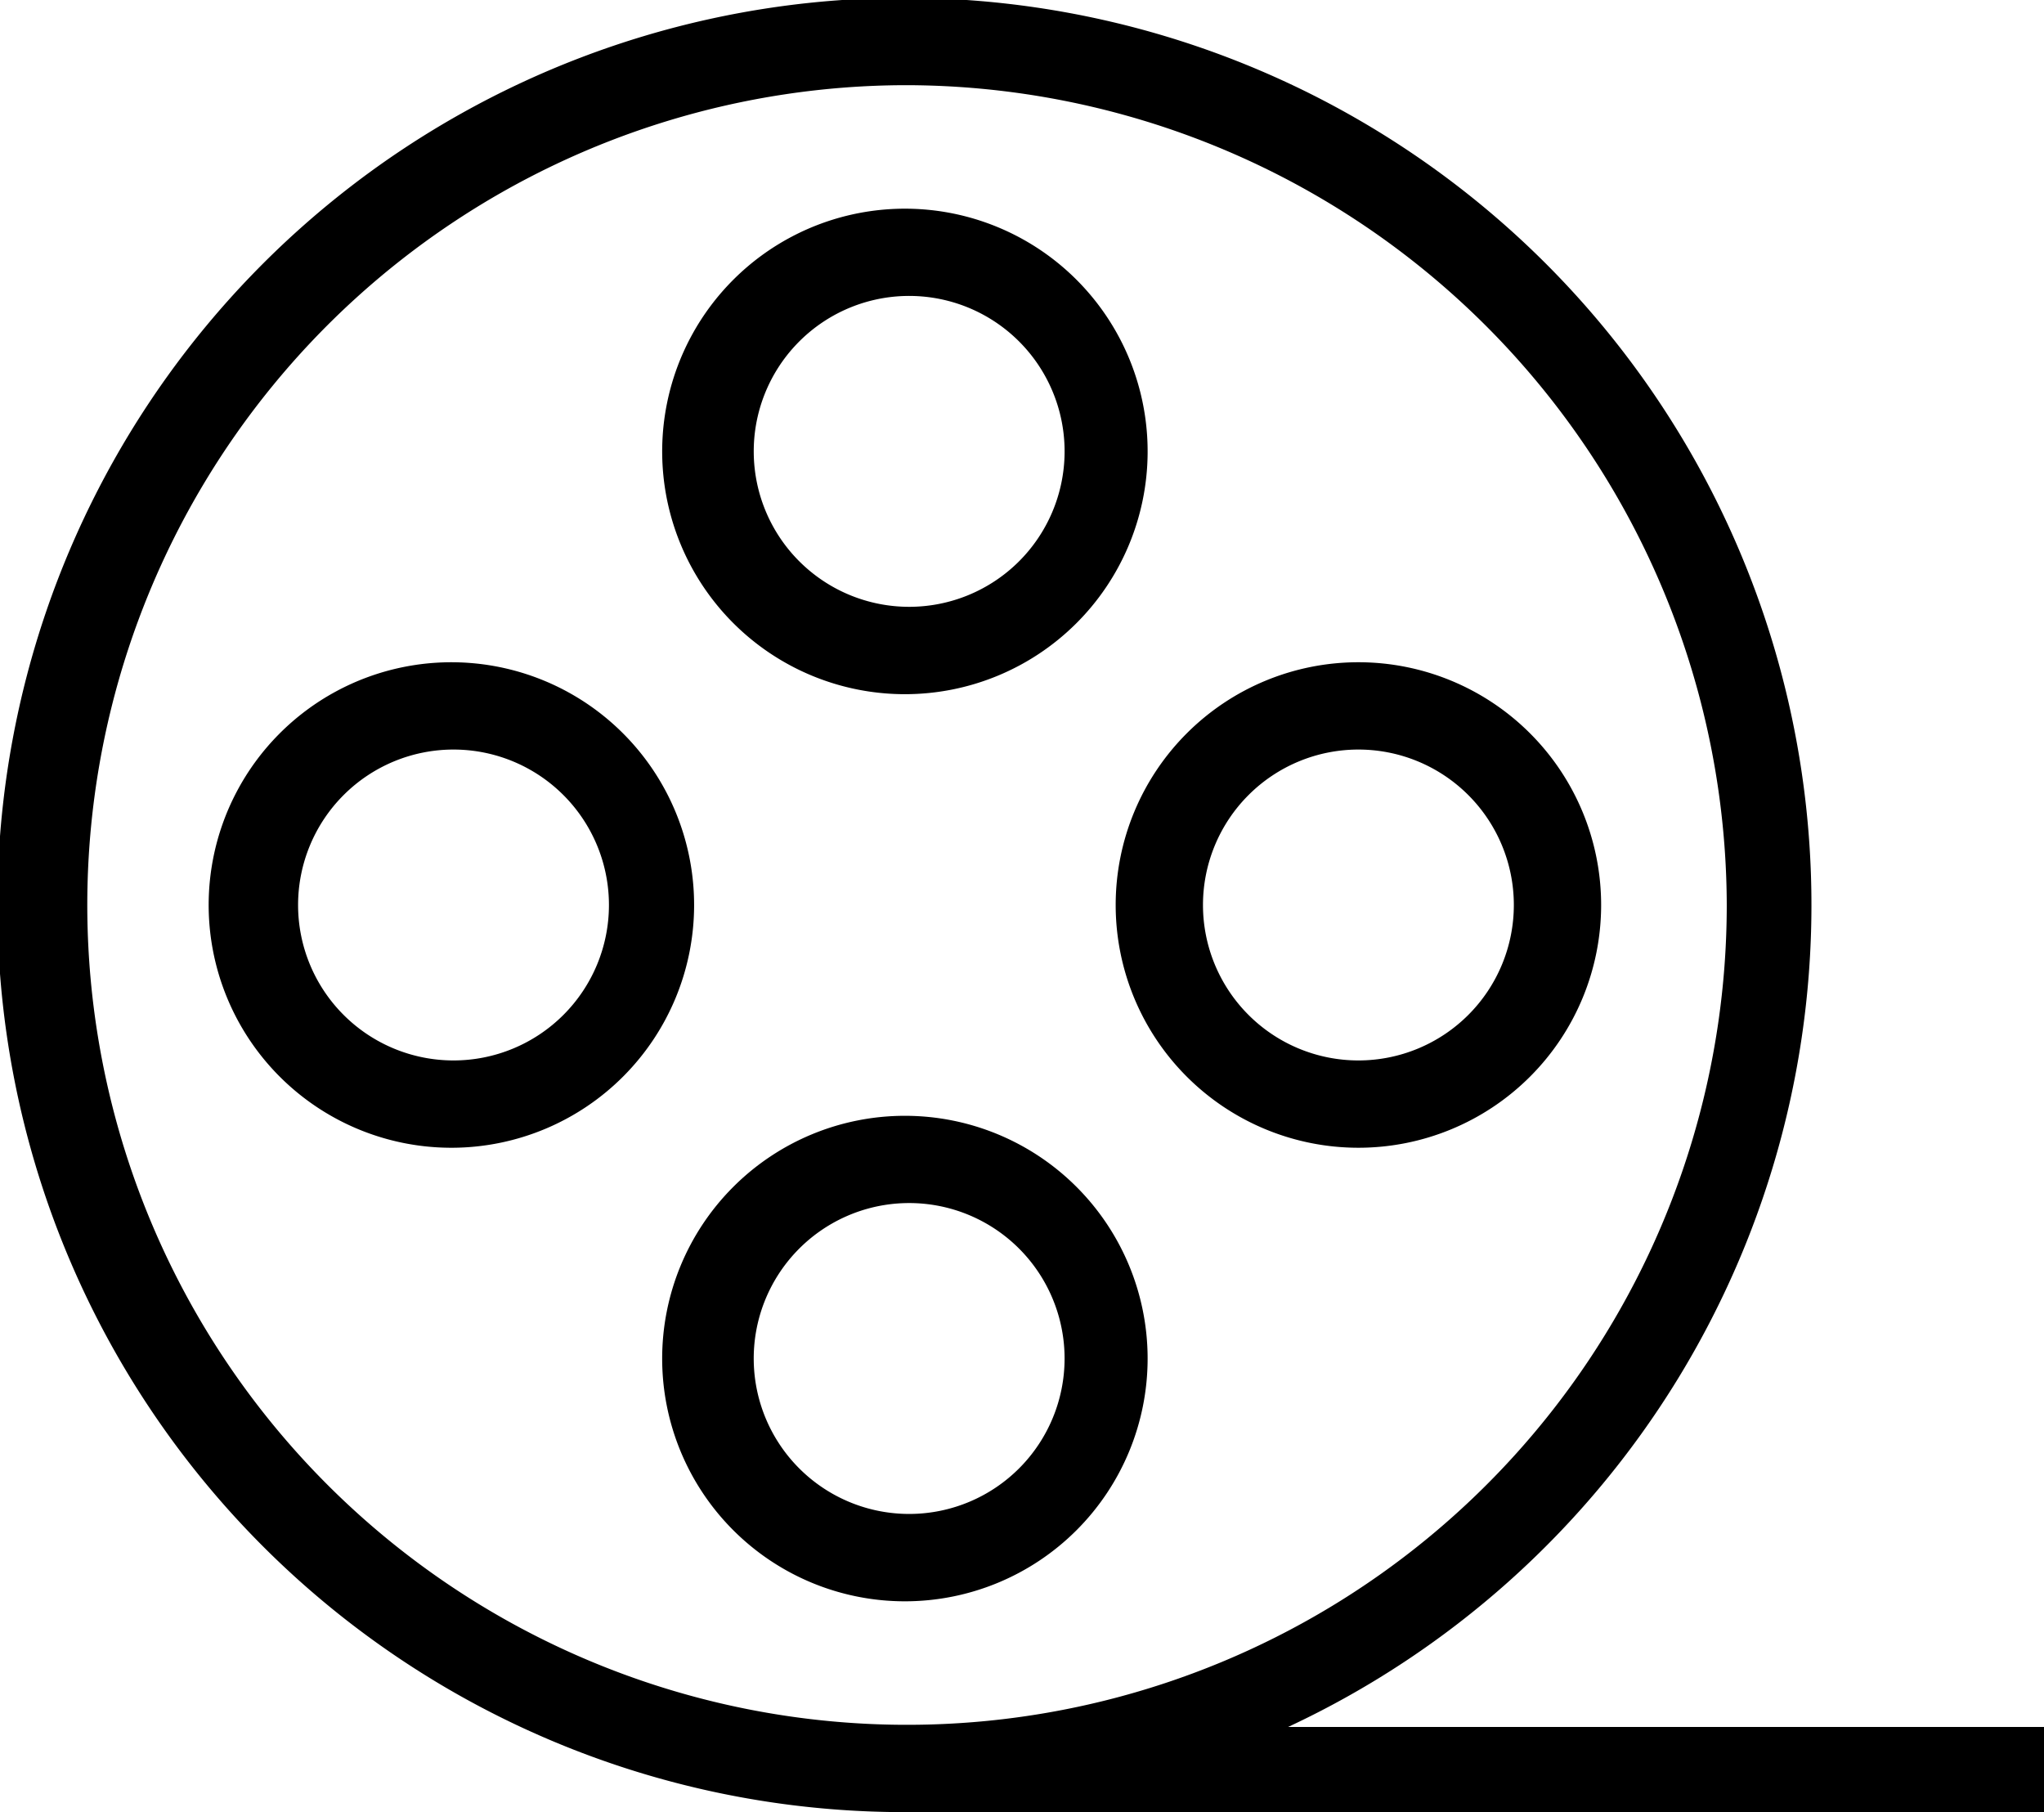 <svg xmlns="http://www.w3.org/2000/svg" viewBox="0 0 9.6 8.51"><title>Asset 7</title><g id="Layer_2" data-name="Layer 2"><g id="Layer_1-2" data-name="Layer 1"><path d="M9.6,8.51H4.25a4.26,4.26,0,1,1,1.8-.4H9.6ZM2.13,5.39A1.14,1.14,0,1,1,3.26,4.25,1.14,1.14,0,0,1,2.13,5.39Zm0-1.87a.73.73,0,1,0,.73.73A.73.73,0,0,0,2.13,3.52ZM6.38,5.39A1.14,1.14,0,1,1,7.52,4.25,1.14,1.14,0,0,1,6.38,5.39Zm0-1.87a.73.73,0,1,0,.73.73A.73.73,0,0,0,6.38,3.52ZM4.25,3.26A1.14,1.14,0,1,1,5.39,2.13,1.14,1.14,0,0,1,4.25,3.26Zm0-1.87A.73.73,0,1,0,5,2.13.73.73,0,0,0,4.25,1.39Zm0,6.13A1.14,1.14,0,1,1,5.39,6.38,1.14,1.14,0,0,1,4.25,7.52Zm0-1.87A.73.73,0,1,0,5,6.38.73.73,0,0,0,4.25,5.65ZM4.25.4A3.85,3.85,0,1,0,8.11,4.25,3.86,3.86,0,0,0,4.25.4Z"></path></g></g></svg>